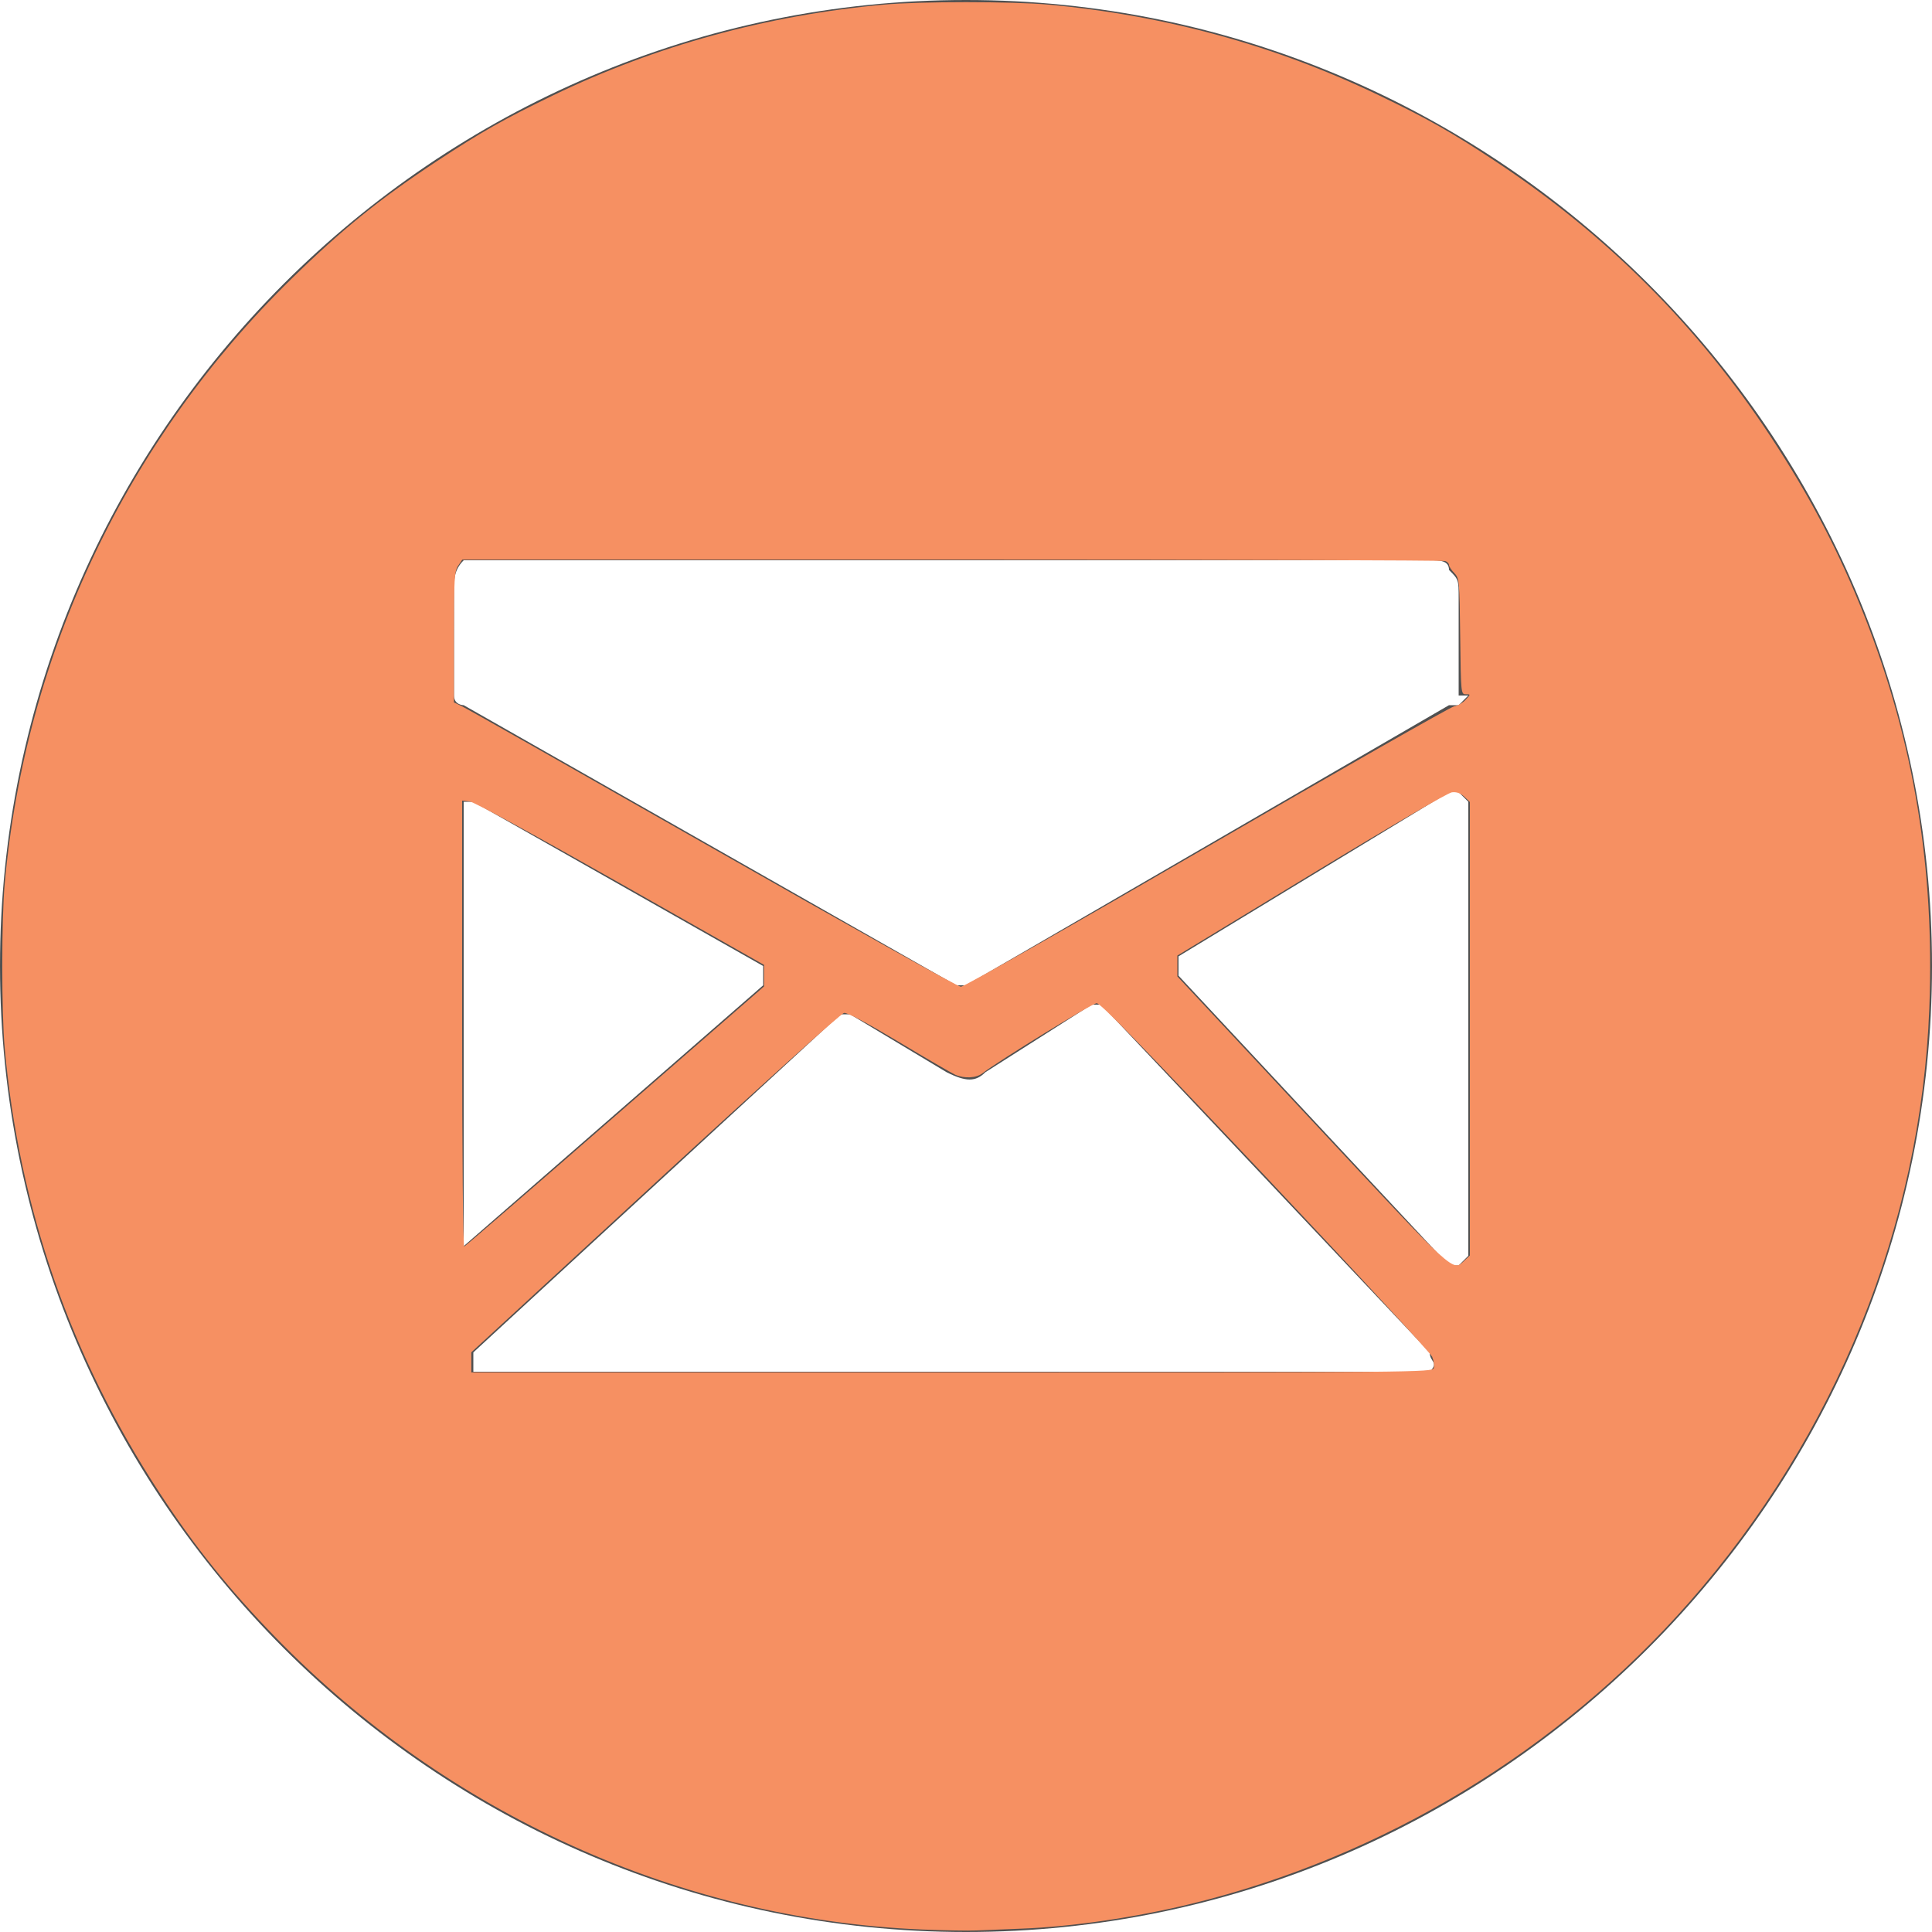 <?xml version="1.0" encoding="UTF-8" standalone="no"?>
<!-- Generator: Adobe Illustrator 22.1.0, SVG Export Plug-In . SVG Version: 6.00 Build 0)  -->

<svg
   version="1.1"
   id="Layer_1"
   x="0px"
   y="0px"
   viewBox="0 0 20 20"
   style="enable-background:new 0 0 20 20;"
   xml:space="preserve"
   sodipodi:docname="email.svg"
   inkscape:version="1.1 (c68e22c387, 2021-05-23)"
   xmlns:inkscape="http://www.inkscape.org/namespaces/inkscape"
   xmlns:sodipodi="http://sodipodi.sourceforge.net/DTD/sodipodi-0.dtd"
   xmlns="http://www.w3.org/2000/svg"
   xmlns:svg="http://www.w3.org/2000/svg"><defs
   id="defs9" /><sodipodi:namedview
   id="namedview7"
   pagecolor="#ffffff"
   bordercolor="#666666"
   borderopacity="1.0"
   inkscape:pageshadow="2"
   inkscape:pageopacity="0.0"
   inkscape:pagecheckerboard="0"
   showgrid="false"
   inkscape:zoom="41.6"
   inkscape:cx="9.9879808"
   inkscape:cy="10.012019"
   inkscape:window-width="1920"
   inkscape:window-height="1017"
   inkscape:window-x="-8"
   inkscape:window-y="-8"
   inkscape:window-maximized="1"
   inkscape:current-layer="Layer_1" />
<style
   type="text/css"
   id="style2">
	.st0{fill:#505050;}
</style>
<path
   class="st0"
   d="M10,0C4.5,0,0,4.5,0,10s4.5,10,10,10s10-4.5,10-10S15.5,0,10,0z M4.8,12.9L4.8,12.9V8.4V8.3h0.1l3,1.7  c0,0,0,0,0,0.1c0,0,0,0,0,0.1L4.8,12.9C4.9,12.9,4.9,12.9,4.8,12.9L4.8,12.9z M14.8,14.2H5.1c0,0-0.1,0-0.2,0c0,0,0,0,0-0.1V14  l3.8-3.5h0.1l1,0.6c0.2,0.1,0.3,0.1,0.4,0l1.1-0.7c0.1,0,0.1,0,0.1,0l3.4,3.6C14.8,14.1,14.9,14.1,14.8,14.2L14.8,14.2z M15.2,13  C15.2,13,15.2,13.1,15.2,13l-0.1,0.1c0,0,0,0-0.1,0l-2.8-3c0,0,0,0,0-0.1V9.9L15,8.2h0.1l0.1,0.1V13z M15.2,7.2L15.2,7.2  c-0.1,0.1-0.1,0.1-0.1,0.1s0,0-0.1,0l-5,2.9c0,0,0,0-0.1,0l0,0L4.8,7.3c0,0-0.1,0-0.1-0.1V6.1c0-0.1,0-0.2,0.1-0.3  c0.1,0,0.2,0,0.3,0h9.7c0.1,0,0.2,0,0.2,0.1C15.1,6,15.1,6,15.1,6.2v1H15.2z"
   id="path4" />
<path
   style="fill:#f69062;stroke-width:0.024"
   d="M 9.543,19.974 C 7.046,19.871 4.626,18.776 2.848,16.945 2.367,16.449 2.017,16.013 1.646,15.445 0.734,14.049 0.199,12.512 0.049,10.855 c -0.034,-0.369 -0.034,-1.342 0,-1.711 C 0.265,6.758 1.31,4.558 3.021,2.883 3.539,2.376 3.931,2.059 4.519,1.671 4.982,1.366 5.221,1.231 5.724,0.988 6.789,0.473 7.935,0.159 9.147,0.048 c 0.371,-0.034 1.335,-0.034 1.707,0 1.21,0.111 2.348,0.423 3.417,0.937 0.508,0.244 0.758,0.386 1.21,0.685 1.15,0.76 2.096,1.706 2.848,2.849 0.412,0.626 0.713,1.203 0.973,1.863 0.511,1.301 0.726,2.604 0.67,4.057 -0.086,2.241 -0.966,4.418 -2.485,6.147 -1.349,1.535 -3.163,2.634 -5.155,3.122 -0.578,0.141 -1.231,0.237 -1.753,0.257 -0.18,0.007 -0.391,0.015 -0.471,0.019 -0.079,0.004 -0.334,-8.08e-4 -0.565,-0.01 z m 5.299,-5.811 c 0.008,-0.024 3.51e-4,-0.077 -0.016,-0.117 -0.017,-0.04 -0.793,-0.88 -1.725,-1.867 -1.255,-1.329 -1.708,-1.794 -1.748,-1.794 -0.045,0 -1.008,0.591 -1.182,0.725 -0.066,0.051 -0.187,0.057 -0.284,0.015 C 9.85,11.108 9.588,10.956 9.305,10.786 8.977,10.59 8.772,10.481 8.738,10.486 c -0.031,0.004 -0.855,0.746 -1.956,1.76 l -1.903,1.753 v 0.104 0.104 h 4.974 c 4.812,0 4.975,-0.001 4.988,-0.044 z m 0.318,-1.114 0.056,-0.052 V 10.649 8.302 l -0.057,-0.054 c -0.039,-0.037 -0.08,-0.052 -0.129,-0.046 -0.042,0.005 -0.64,0.353 -1.457,0.849 L 12.188,9.892 12.188,10 l 4.8e-5,0.108 1.396,1.496 c 1.5,1.607 1.451,1.562 1.577,1.444 z M 6.368,11.554 7.909,10.212 7.909,10.1 7.909,9.988 6.425,9.147 C 5.535,8.643 4.91,8.303 4.863,8.297 l -0.079,-0.009 v 2.312 c 0,1.383 0.009,2.309 0.022,2.304 0.012,-0.004 0.715,-0.612 1.562,-1.35 z M 12.495,8.769 c 1.371,-0.796 2.522,-1.451 2.558,-1.457 0.035,-0.005 0.089,-0.036 0.118,-0.067 0.054,-0.058 0.054,-0.058 0.003,-0.058 -0.05,0 -0.051,-0.008 -0.058,-0.599 -0.007,-0.583 -0.009,-0.601 -0.062,-0.657 C 15.024,5.9 15,5.863 15,5.848 15,5.834 14.983,5.816 14.962,5.808 14.941,5.8 12.643,5.793 9.854,5.793 H 4.785 l -0.043,0.065 c -0.038,0.058 -0.043,0.134 -0.043,0.739 V 7.271 l 0.084,0.041 C 4.83,7.334 5.998,7.996 7.38,8.783 8.761,9.57 9.916,10.215 9.947,10.215 9.977,10.216 11.12,9.567 12.495,8.769 Z"
   id="path863" /></svg>
